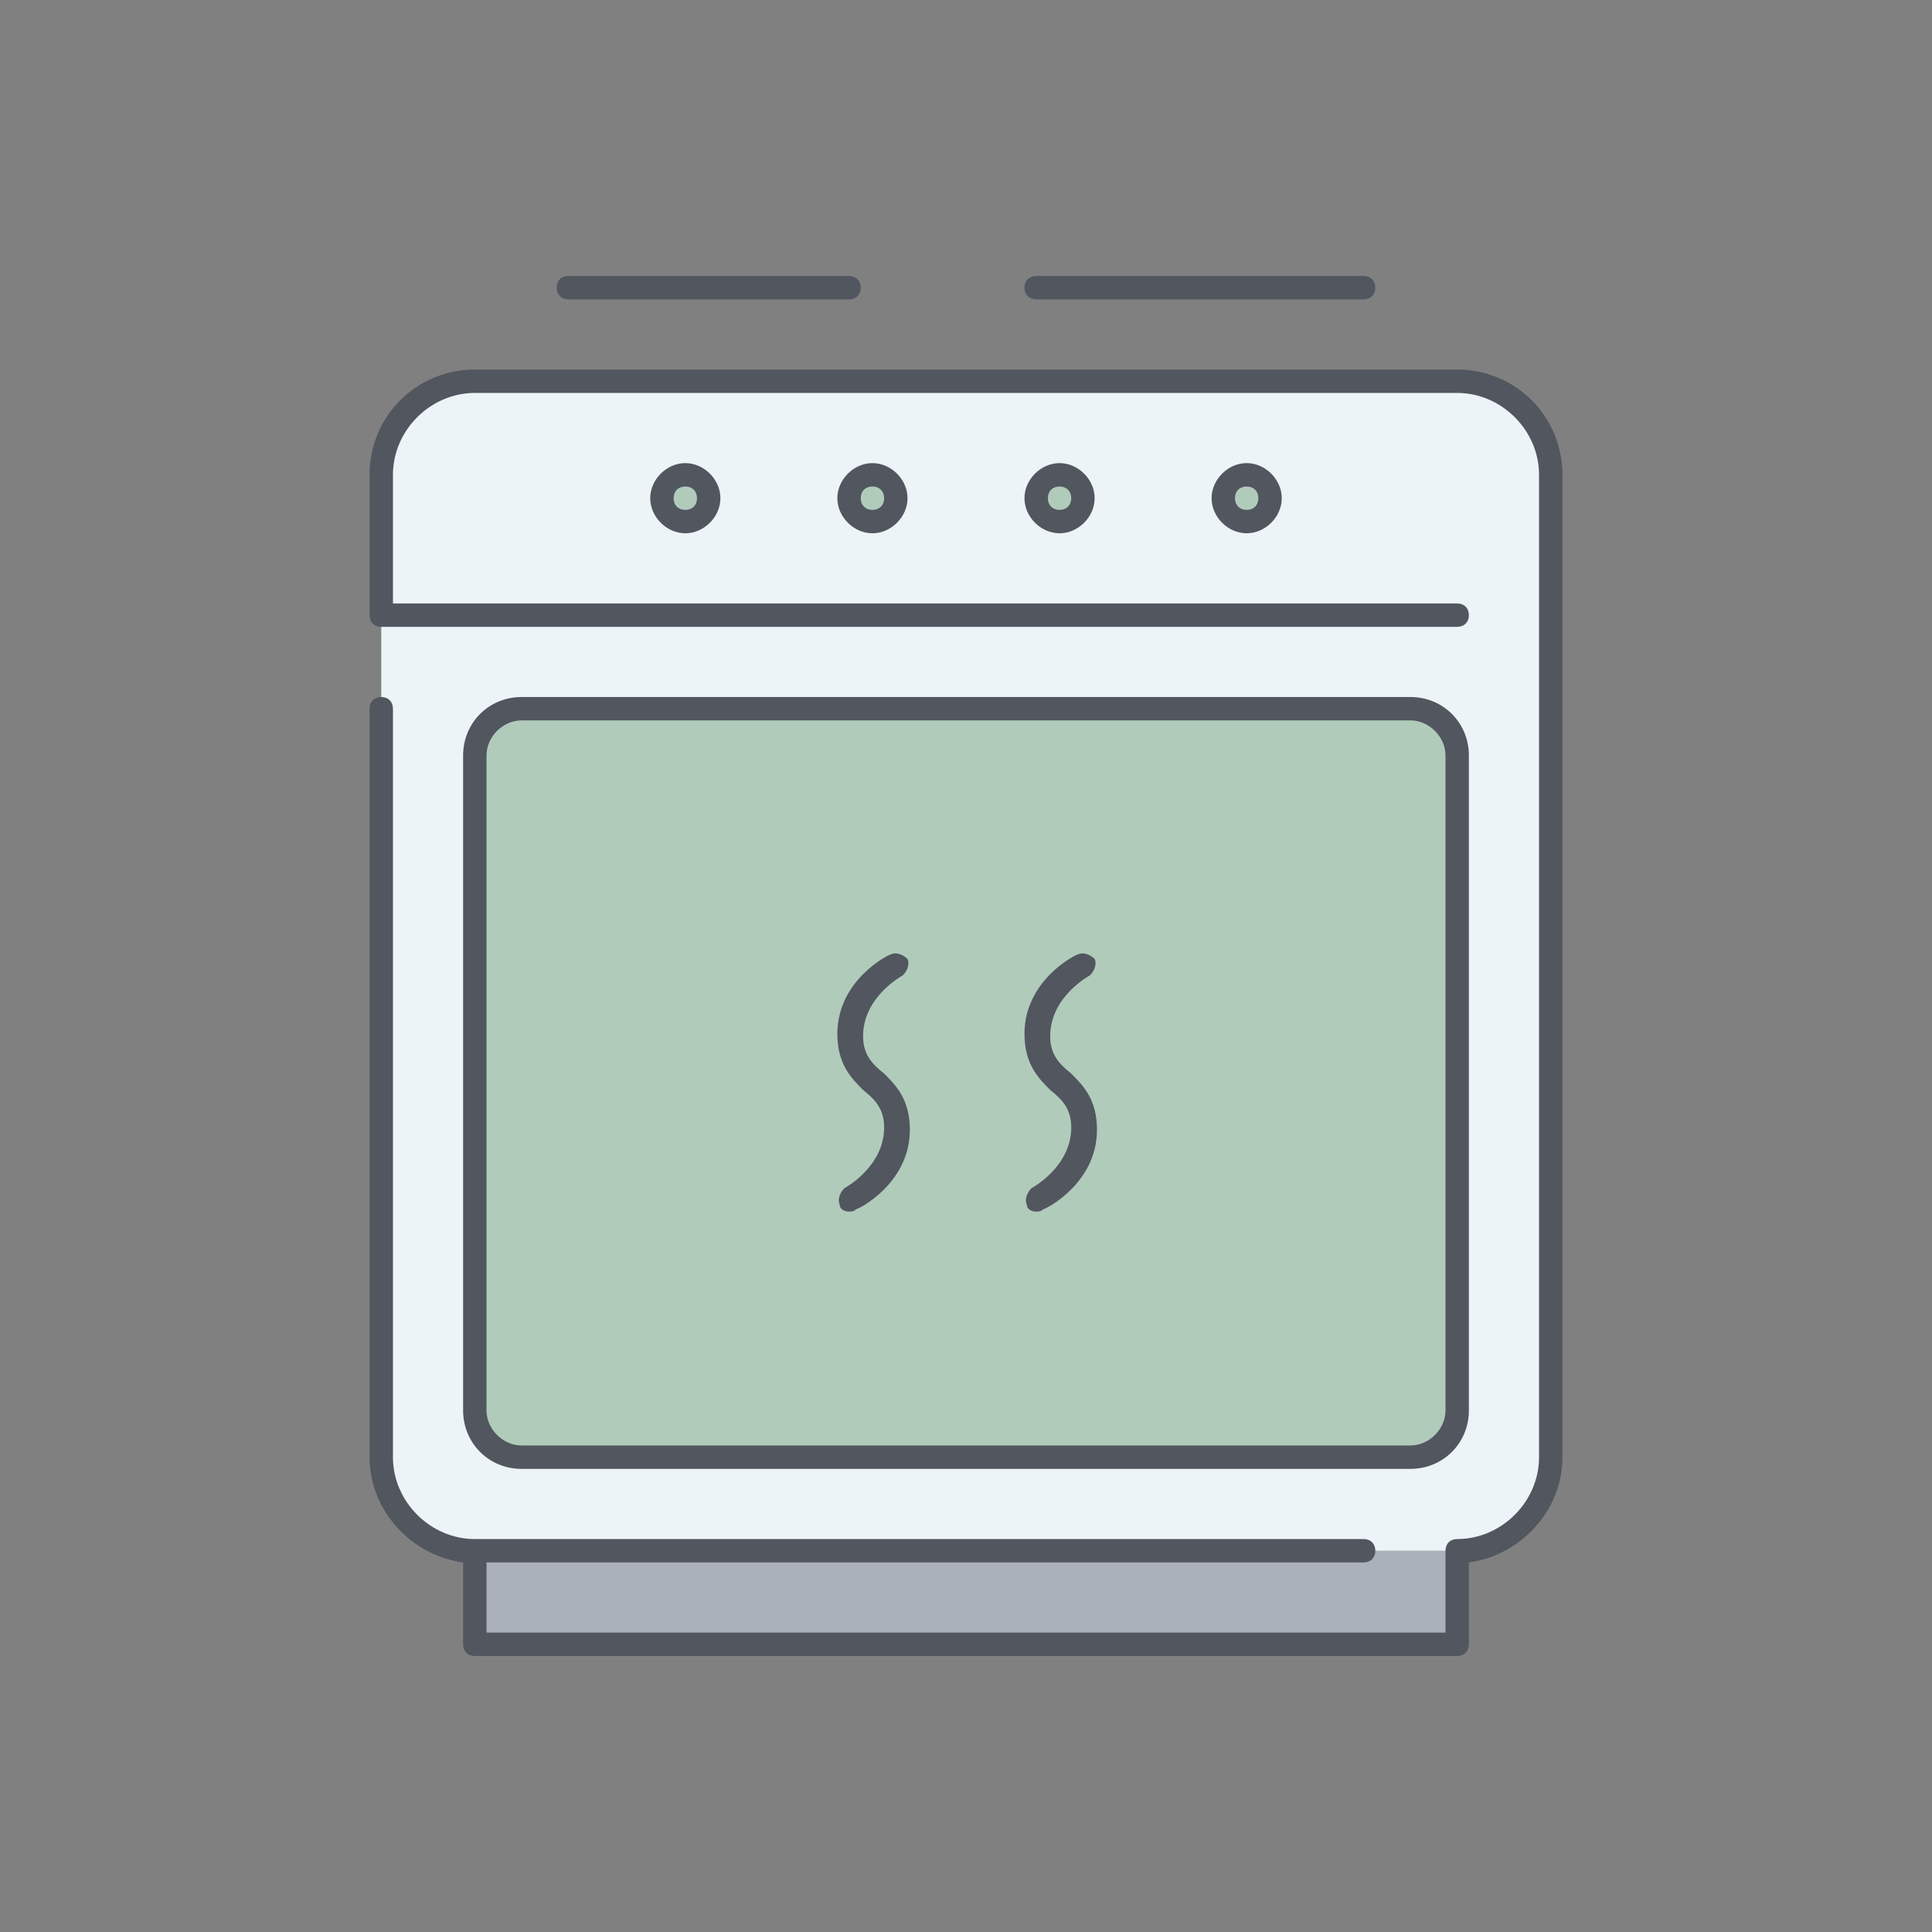 <svg height="64px" width="64px" version="1.1" id="Layer_1" xmlns="http://www.w3.org/2000/svg" xmlns:xlink="http://www.w3.org/1999/xlink" viewBox="-100.69 -100.69 704.85 704.85" xml:space="preserve" fill="#000000"><rect x="-100.69" y="-100.69" width="704.85" height="704.85" fill="#808080" stroke="none"/><g id="SVGRepo_bgCarrier" stroke-width="0"></g><g id="SVGRepo_iconCarrier"> <g transform="translate(5 5)"> <polygon style="fill:#AAB1BA;" points="67.533,494.2 425.933,494.2 425.933,460.067 67.533,460.067 "></polygon> <path style="fill:#ECF4F7;" d="M460.067,67.533v51.2H33.4v-51.2C33.4,48.76,48.76,33.4,67.533,33.4h358.4 C444.707,33.4,460.067,48.76,460.067,67.533z M460.067,118.733v307.2c0,18.773-15.36,34.133-34.133,34.133h-358.4 c-18.773,0-34.133-15.36-34.133-34.133v-307.2H460.067z"></path> <g> <path style="fill:#b1cbbb;" d="M425.933,169.933v238.933c0,9.387-7.68,17.067-17.067,17.067H84.6 c-9.387,0-17.067-7.68-17.067-17.067V169.933c0-9.387,7.68-17.067,17.067-17.067h324.267 C418.253,152.867,425.933,160.547,425.933,169.933"></path> <path style="fill:#b1cbbb;" d="M349.133,67.533c5.12,0,8.533,4.267,8.533,8.533c0,4.267-3.413,8.533-8.533,8.533 s-8.533-4.267-8.533-8.533C340.6,71.8,344.013,67.533,349.133,67.533z M280.867,67.533c5.12,0,8.533,4.267,8.533,8.533 c0,4.267-3.413,8.533-8.533,8.533c-5.12,0-8.533-4.267-8.533-8.533C272.333,71.8,275.747,67.533,280.867,67.533z M144.333,67.533 c4.267,0,8.533,4.267,8.533,8.533c0,4.267-4.267,8.533-8.533,8.533s-8.533-4.267-8.533-8.533 C135.8,71.8,140.067,67.533,144.333,67.533z M212.6,67.533c5.12,0,8.533,4.267,8.533,8.533c0,4.267-3.413,8.533-8.533,8.533 c-5.12,0-8.533-4.267-8.533-8.533C204.067,71.8,207.48,67.533,212.6,67.533z"></path> </g> </g> <path style="fill:#51565F;" d="M430.933,503.467h-358.4c-2.56,0-4.267-1.707-4.267-4.267v-29.867 c-18.773-2.56-34.133-18.773-34.133-38.4V157.867c0-2.56,1.707-4.267,4.267-4.267s4.267,1.707,4.267,4.267v273.067 c0,16.213,13.653,29.867,29.867,29.867H396.8c2.56,0,4.267,1.707,4.267,4.267c0,2.56-1.707,4.267-4.267,4.267h-320v25.6h349.867 v-29.867c0-2.56,1.707-4.267,4.267-4.267c16.213,0,29.867-13.653,29.867-29.867v-358.4c0-16.213-13.653-29.867-29.867-29.867h-358.4 c-16.213,0-29.867,13.653-29.867,29.867v46.933h388.267c2.56,0,4.267,1.707,4.267,4.267c0,2.56-1.707,4.267-4.267,4.267H38.4 c-2.56,0-4.267-1.707-4.267-4.267v-51.2c0-21.333,17.067-38.4,38.4-38.4h358.4c21.333,0,38.4,17.067,38.4,38.4v358.4 c0,19.627-15.36,35.84-34.133,38.4V499.2C435.2,501.76,433.493,503.467,430.933,503.467z M413.867,435.2H89.6 c-11.947,0-21.333-9.387-21.333-21.333V174.933c0-11.947,9.387-21.333,21.333-21.333h324.267c11.947,0,21.333,9.387,21.333,21.333 v238.933C435.2,425.813,425.813,435.2,413.867,435.2z M89.6,162.133c-6.827,0-12.8,5.973-12.8,12.8v238.933 c0,6.827,5.973,12.8,12.8,12.8h324.267c6.827,0,12.8-5.973,12.8-12.8V174.933c0-6.827-5.973-12.8-12.8-12.8H89.6z M277.333,341.333 c-1.707,0-3.413-0.853-3.413-2.56c-0.853-1.707,0-4.267,1.707-5.973c0,0,14.507-7.68,14.507-22.187c0-6.827-3.413-10.24-7.68-13.653 c-4.267-4.267-9.387-9.387-9.387-20.48c0-19.627,18.773-29.013,19.627-29.013c1.707-0.853,4.267,0,5.973,1.707 c0.853,1.707,0,4.267-1.707,5.973c0,0-14.507,7.68-14.507,22.187c0,6.827,3.413,10.24,7.68,13.653 c4.267,4.267,9.387,9.387,9.387,20.48c0,19.627-18.773,29.013-19.627,29.013C279.04,341.333,278.187,341.333,277.333,341.333z M209.067,341.333c-1.707,0-3.413-0.853-3.413-2.56c-0.853-1.707,0-4.267,1.707-5.973c0,0,14.507-7.68,14.507-22.187 c0-6.827-3.413-10.24-7.68-13.653c-4.267-4.267-9.387-9.387-9.387-20.48c0-19.627,18.773-29.013,19.627-29.013 c1.707-0.853,4.267,0,5.973,1.707c0.853,1.707,0,4.267-1.707,5.973c0,0-14.507,7.68-14.507,22.187c0,6.827,3.413,10.24,7.68,13.653 c4.267,4.267,9.387,9.387,9.387,20.48c0,19.627-18.773,29.013-19.627,29.013C210.773,341.333,209.92,341.333,209.067,341.333z M354.133,93.867c-6.827,0-12.8-5.973-12.8-12.8c0-6.827,5.973-12.8,12.8-12.8s12.8,5.973,12.8,12.8 C366.933,87.893,360.96,93.867,354.133,93.867z M354.133,76.8c-2.56,0-4.267,1.707-4.267,4.267c0,2.56,1.707,4.267,4.267,4.267 s4.267-1.707,4.267-4.267C358.4,78.507,356.693,76.8,354.133,76.8z M285.867,93.867c-6.827,0-12.8-5.973-12.8-12.8 c0-6.827,5.973-12.8,12.8-12.8c6.827,0,12.8,5.973,12.8,12.8C298.667,87.893,292.693,93.867,285.867,93.867z M285.867,76.8 c-2.56,0-4.267,1.707-4.267,4.267c0,2.56,1.707,4.267,4.267,4.267s4.267-1.707,4.267-4.267 C290.133,78.507,288.427,76.8,285.867,76.8z M217.6,93.867c-6.827,0-12.8-5.973-12.8-12.8c0-6.827,5.973-12.8,12.8-12.8 c6.827,0,12.8,5.973,12.8,12.8C230.4,87.893,224.427,93.867,217.6,93.867z M217.6,76.8c-2.56,0-4.267,1.707-4.267,4.267 c0,2.56,1.707,4.267,4.267,4.267s4.267-1.707,4.267-4.267C221.867,78.507,220.16,76.8,217.6,76.8z M149.333,93.867 c-6.827,0-12.8-5.973-12.8-12.8c0-6.827,5.973-12.8,12.8-12.8c6.827,0,12.8,5.973,12.8,12.8 C162.133,87.893,156.16,93.867,149.333,93.867z M149.333,76.8c-2.56,0-4.267,1.707-4.267,4.267c0,2.56,1.707,4.267,4.267,4.267 s4.267-1.707,4.267-4.267C153.6,78.507,151.893,76.8,149.333,76.8z M396.8,8.533H277.333c-2.56,0-4.267-1.707-4.267-4.267 S274.773,0,277.333,0H396.8c2.56,0,4.267,1.707,4.267,4.267S399.36,8.533,396.8,8.533z M209.067,8.533h-102.4 c-2.56,0-4.267-1.707-4.267-4.267S104.107,0,106.667,0h102.4c2.56,0,4.267,1.707,4.267,4.267S211.627,8.533,209.067,8.533z"></path> </g></svg>